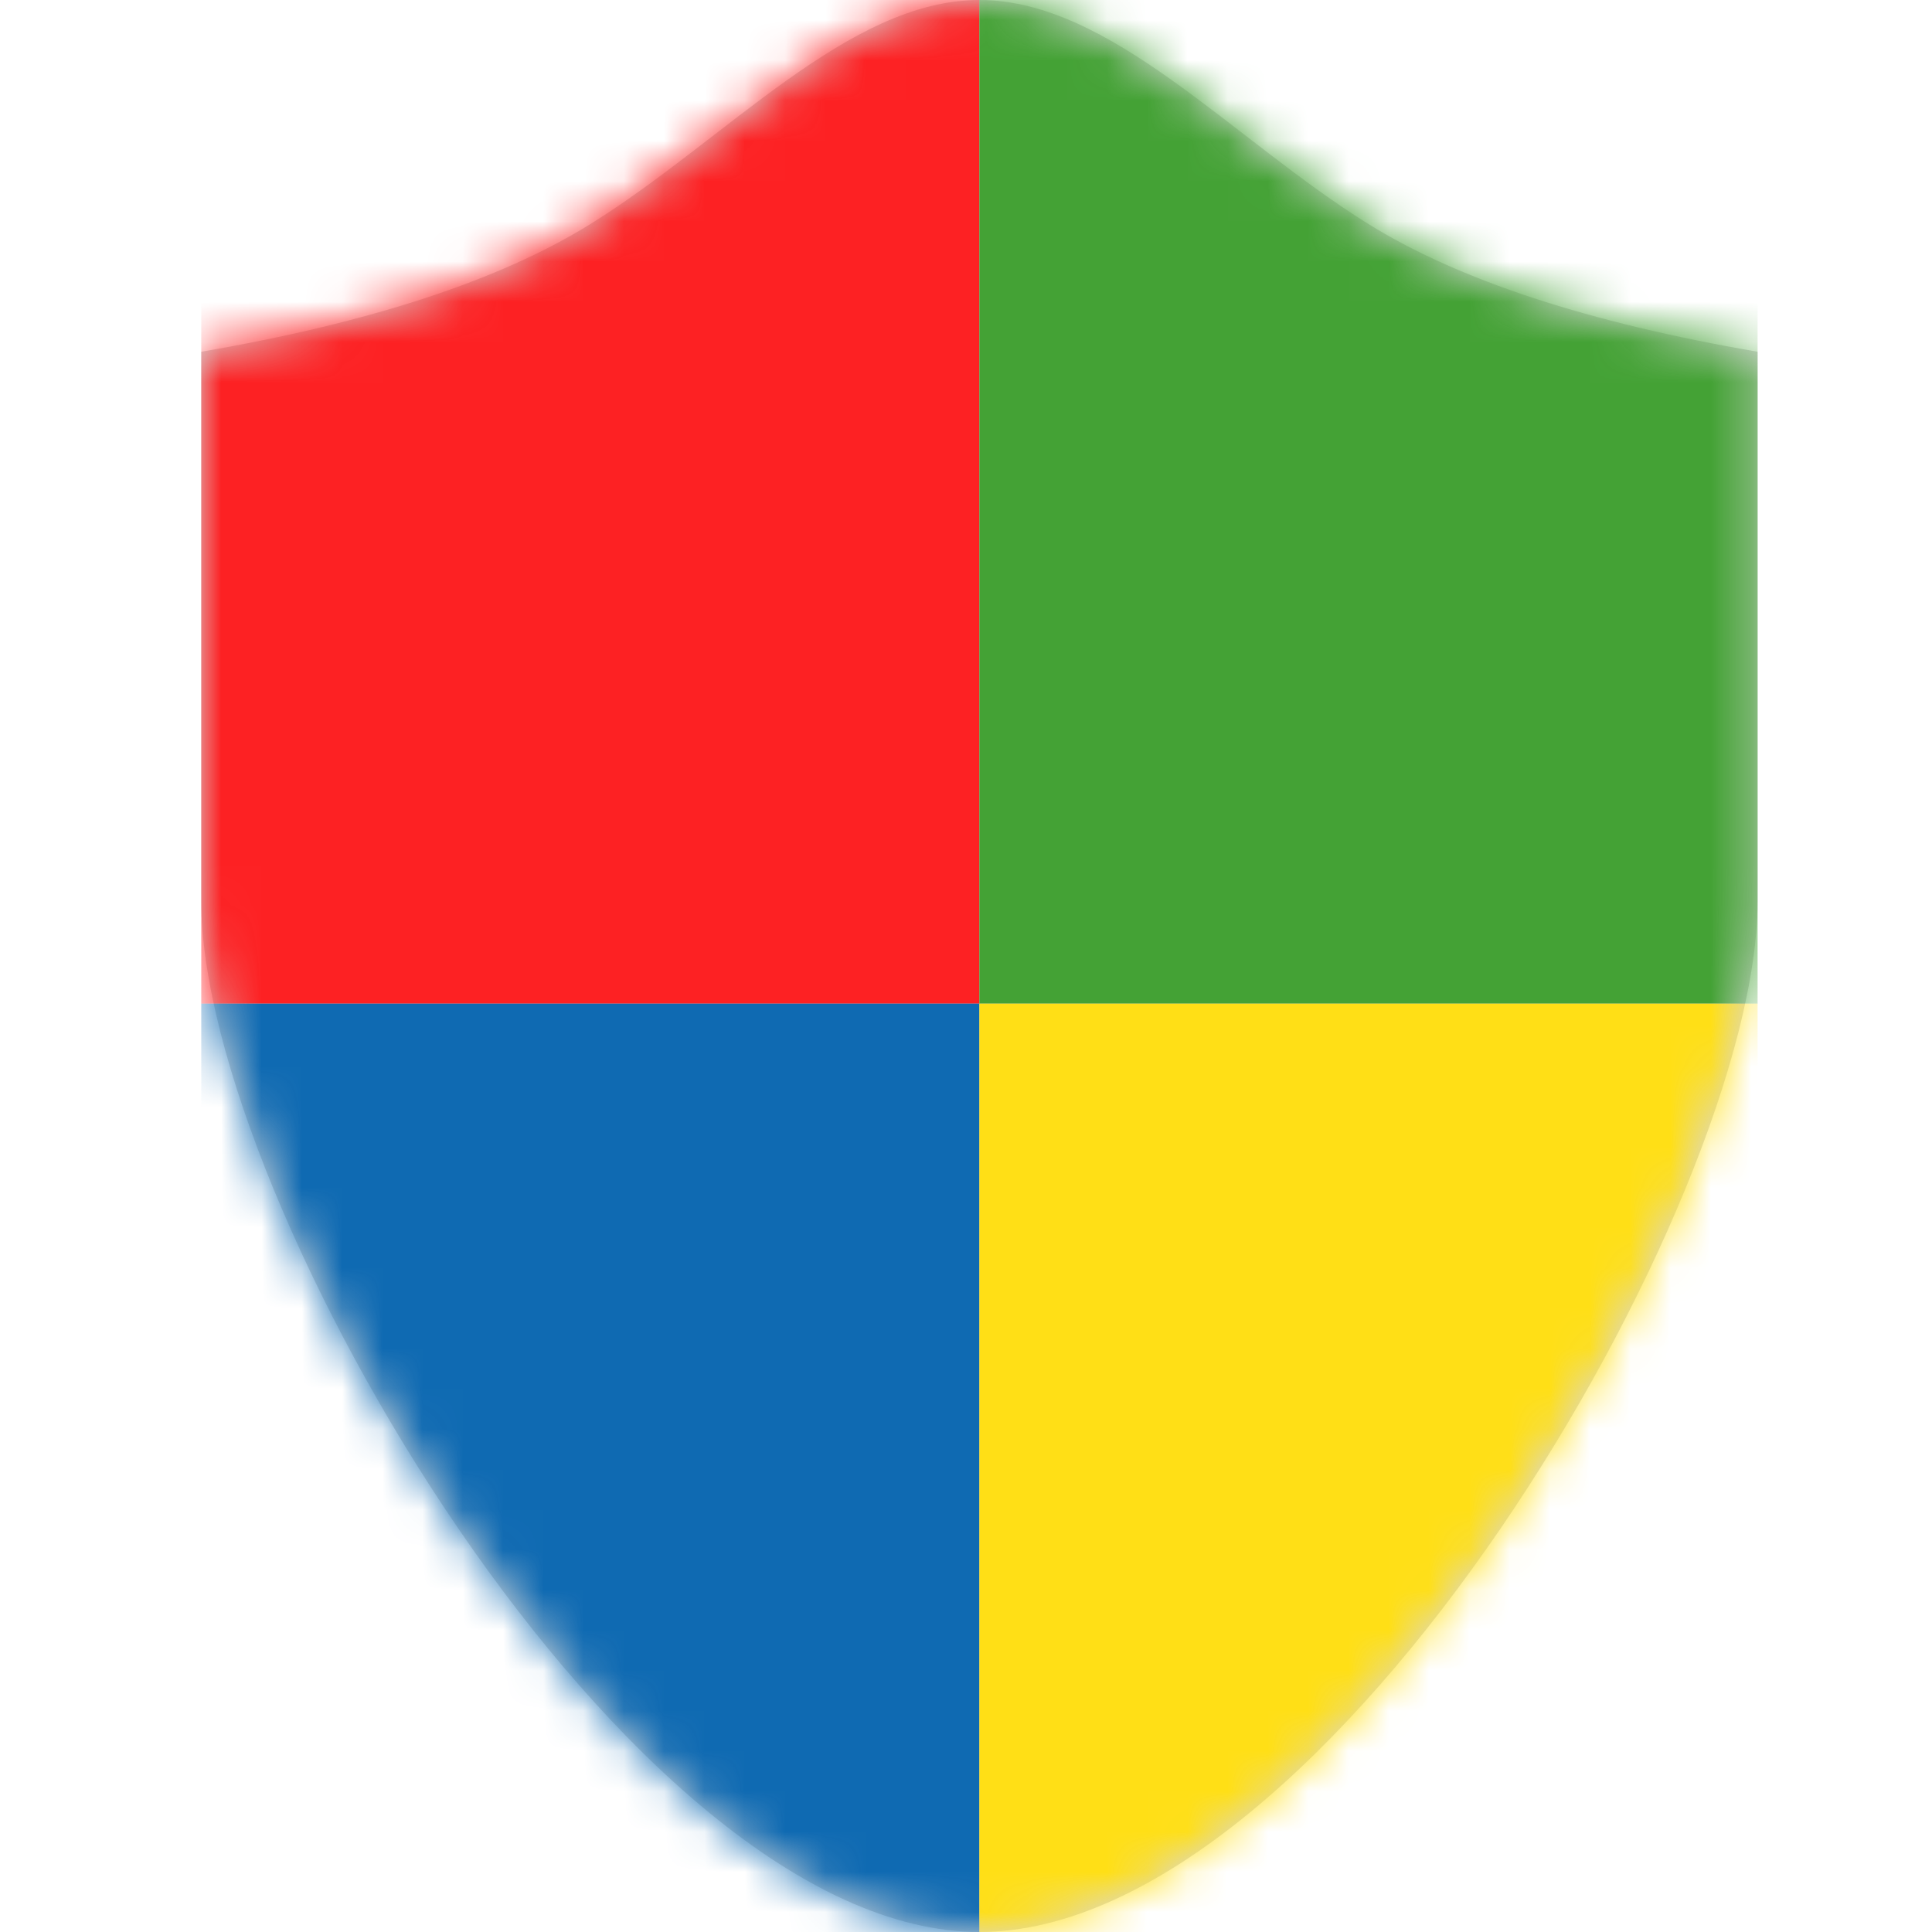 <?xml version="1.0" encoding="UTF-8"?>
<svg width="48px" height="48px" viewBox="0 0 48 48" version="1.1" xmlns="http://www.w3.org/2000/svg" xmlns:xlink="http://www.w3.org/1999/xlink">
    <!-- Generator: Sketch 50.2 (55047) - http://www.bohemiancoding.com/sketch -->
    <title>002_Microsoft Windows Updates</title>
    <desc>Created with Sketch.</desc>
    <defs>
        <path d="M19.333,0 C22.593,9.96605396e-15 25.628,3.474 29,5.567 C31.248,6.962 34.47,8.019 38.667,8.739 L38.667,22.394 C38.667,29.84 28.058,48 19.333,48 C10.609,48 -4.43134179e-15,29.84 0,22.394 L0,8.739 C4.196,8.019 7.419,6.962 9.667,5.567 C13.039,3.474 16.073,9.96605396e-15 19.333,0 Z" id="path-1"></path>
    </defs>
    <g id="002_Microsoft-Windows-Updates" stroke="none" stroke-width="1" fill="none" fill-rule="evenodd">
        <g id="Group-12" transform="translate(5, 0)">
            <mask id="mask-2" fill="white">
                <use xlink:href="#path-1"></use>
            </mask>
            <use id="Combined-Shape" fill="#D8D8D8" xlink:href="#path-1"></use>
            <polygon id="Rectangle-6" fill="#FD2123" mask="url(#mask-2)" points="0 0 19.333 0 19.333 24.935 0 24.935"></polygon>
            <polygon id="Rectangle-6-Copy-2" fill="#0F6AB2" mask="url(#mask-2)" points="0 24.935 19.333 24.935 19.333 49.87 0 49.87"></polygon>
            <polygon id="Rectangle-6-Copy" fill="#44A235" mask="url(#mask-2)" points="19.333 0 38.667 0 38.667 24.935 19.333 24.935"></polygon>
            <polygon id="Rectangle-6-Copy-3" fill="#FFDF16" mask="url(#mask-2)" points="19.333 24.935 38.667 24.935 38.667 49.87 19.333 49.87"></polygon>
        </g>
    </g>
</svg>